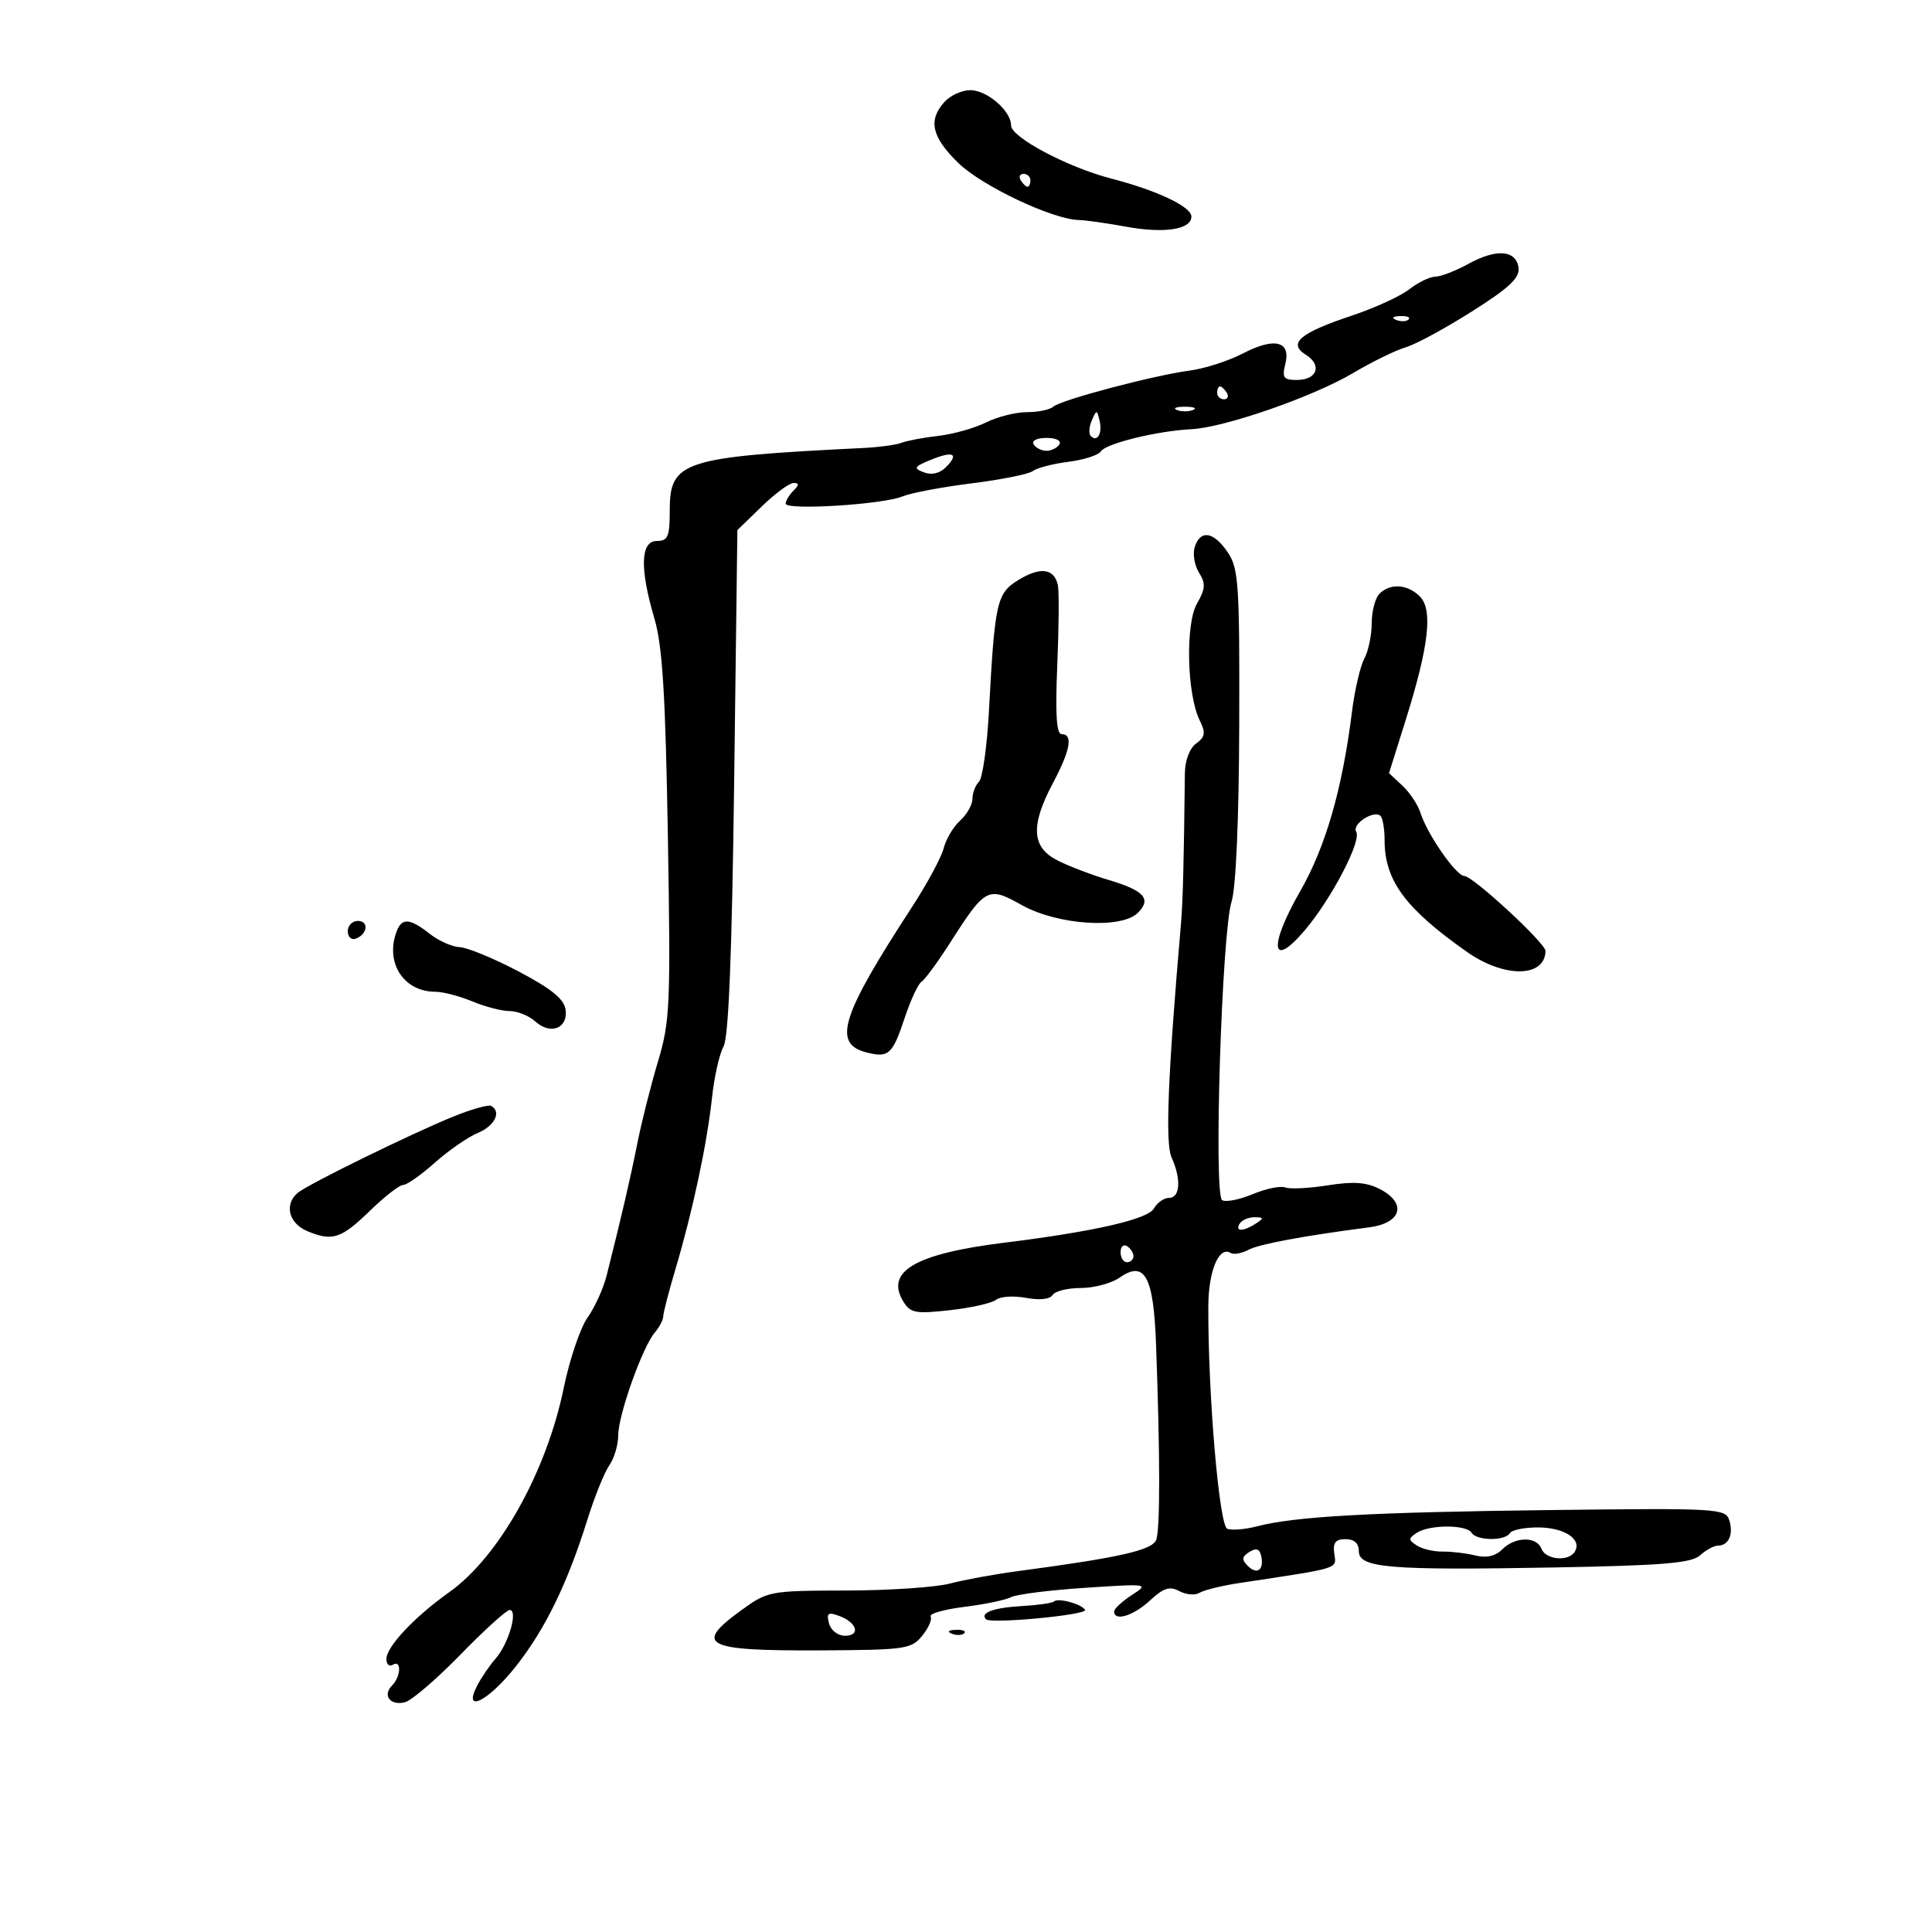 <svg xmlns="http://www.w3.org/2000/svg" width="300" height="300" viewBox="0 0 300 300" version="1.1">
	<path d="M 146.655 15.829 C 144.085 18.668, 144.670 21.272, 148.780 25.285 C 152.442 28.861, 163.387 34.051, 167.500 34.163 C 168.600 34.193, 171.899 34.658, 174.832 35.196 C 180.785 36.290, 185 35.642, 185 33.633 C 185 32.094, 179.677 29.574, 172.500 27.713 C 165.766 25.968, 157 21.313, 157 19.483 C 157 17.214, 153.281 14, 150.655 14 C 149.365 14, 147.565 14.823, 146.655 15.829 M 158.500 28 C 158.840 28.550, 159.316 29, 159.559 29 C 159.802 29, 160 28.550, 160 28 C 160 27.450, 159.523 27, 158.941 27 C 158.359 27, 158.160 27.450, 158.500 28 M 228 40.980 C 226.075 42.045, 223.773 42.935, 222.885 42.958 C 221.997 42.981, 220.167 43.867, 218.820 44.927 C 217.472 45.987, 213.474 47.820, 209.935 49.001 C 201.822 51.707, 199.931 53.315, 202.774 55.091 C 205.350 56.700, 204.527 59, 201.374 59 C 199.303 59, 199.050 58.648, 199.587 56.509 C 200.477 52.962, 197.902 52.328, 192.995 54.886 C 190.785 56.038, 187.069 57.233, 184.738 57.543 C 179.082 58.295, 164.743 62.092, 163.550 63.154 C 163.028 63.619, 161.184 64, 159.454 64 C 157.723 64, 154.861 64.721, 153.094 65.603 C 151.326 66.485, 147.994 67.422, 145.690 67.686 C 143.385 67.949, 140.825 68.430, 140 68.755 C 139.175 69.080, 136.475 69.445, 134 69.567 C 106.026 70.946, 104 71.598, 104 79.216 C 104 83.333, 103.721 84, 102 84 C 99.452 84, 99.316 88.245, 101.613 96.032 C 102.868 100.285, 103.333 107.791, 103.706 129.810 C 104.151 156.079, 104.041 158.602, 102.177 164.810 C 101.073 168.489, 99.631 174.200, 98.974 177.500 C 97.870 183.045, 96.478 189.036, 94.187 198.103 C 93.686 200.085, 92.356 203.010, 91.230 204.603 C 90.104 206.196, 88.444 211.100, 87.541 215.500 C 84.855 228.584, 77.482 241.741, 69.755 247.237 C 64.322 251.101, 60 255.702, 60 257.621 C 60 258.444, 60.450 258.840, 61 258.500 C 62.365 257.657, 62.271 260.329, 60.887 261.713 C 59.339 263.261, 60.612 264.914, 62.893 264.318 C 63.933 264.046, 67.813 260.713, 71.516 256.912 C 75.218 253.110, 78.650 250, 79.143 250 C 80.483 250, 78.990 255.211, 76.994 257.500 C 76.035 258.600, 74.728 260.512, 74.090 261.750 C 71.806 266.179, 75.804 264.189, 80.096 258.760 C 84.648 253.001, 88.088 245.950, 91.200 236.003 C 92.318 232.429, 93.856 228.616, 94.617 227.530 C 95.377 226.444, 96 224.345, 96 222.866 C 96 219.730, 99.739 209.217, 101.671 206.921 C 102.402 206.053, 102.993 204.928, 102.986 204.421 C 102.978 203.915, 103.841 200.575, 104.904 197 C 107.564 188.053, 109.782 177.648, 110.554 170.500 C 110.911 167.200, 111.719 163.600, 112.351 162.500 C 113.137 161.131, 113.658 148.163, 114 121.408 L 114.500 82.316 118.268 78.658 C 120.341 76.646, 122.568 75, 123.218 75 C 124.117 75, 124.113 75.287, 123.200 76.200 C 122.540 76.860, 122 77.764, 122 78.208 C 122 79.279, 137.091 78.345, 140.125 77.086 C 141.431 76.544, 146.278 75.629, 150.895 75.052 C 155.513 74.475, 159.788 73.614, 160.395 73.137 C 161.003 72.660, 163.477 72.018, 165.894 71.711 C 168.311 71.403, 170.586 70.670, 170.949 70.082 C 171.699 68.869, 179.746 66.901, 185 66.645 C 190.110 66.396, 203.857 61.624, 210.096 57.932 C 213.068 56.174, 216.746 54.373, 218.269 53.932 C 219.793 53.490, 224.424 50.984, 228.562 48.362 C 234.403 44.663, 236.021 43.138, 235.793 41.548 C 235.402 38.813, 232.323 38.589, 228 40.980 M 216.813 49.683 C 217.534 49.972, 218.397 49.936, 218.729 49.604 C 219.061 49.272, 218.471 49.036, 217.417 49.079 C 216.252 49.127, 216.015 49.364, 216.813 49.683 M 189 61 C 189 61.550, 189.477 62, 190.059 62 C 190.641 62, 190.840 61.550, 190.500 61 C 190.160 60.450, 189.684 60, 189.441 60 C 189.198 60, 189 60.450, 189 61 M 182.750 63.662 C 183.438 63.940, 184.563 63.940, 185.250 63.662 C 185.938 63.385, 185.375 63.158, 184 63.158 C 182.625 63.158, 182.063 63.385, 182.750 63.662 M 169.531 65.293 C 169.103 66.279, 169.034 67.367, 169.376 67.710 C 170.392 68.725, 171.211 67.299, 170.743 65.328 C 170.329 63.581, 170.275 63.580, 169.531 65.293 M 160.500 69 C 160.840 69.550, 161.740 70, 162.500 70 C 163.260 70, 164.160 69.550, 164.500 69 C 164.852 68.431, 163.991 68, 162.500 68 C 161.009 68, 160.148 68.431, 160.500 69 M 144.534 71.403 C 141.916 72.477, 141.790 72.706, 143.462 73.347 C 144.651 73.803, 145.918 73.511, 146.868 72.561 C 148.985 70.443, 148.028 69.968, 144.534 71.403 M 185.520 84.937 C 185.182 86.003, 185.479 87.794, 186.180 88.917 C 187.238 90.610, 187.184 91.432, 185.863 93.729 C 184.047 96.888, 184.302 107.835, 186.285 111.851 C 187.246 113.796, 187.151 114.417, 185.734 115.453 C 184.717 116.196, 184.007 118.084, 183.985 120.102 C 183.835 133.915, 183.675 140.031, 183.375 143.500 C 181.351 166.880, 180.921 177.531, 181.912 179.706 C 183.436 183.051, 183.266 186, 181.550 186 C 180.752 186, 179.682 186.746, 179.172 187.658 C 178.236 189.330, 169.863 191.245, 156 192.958 C 142.146 194.670, 137.408 197.422, 140.266 202.097 C 141.365 203.894, 142.155 204.041, 147.500 203.446 C 150.800 203.078, 154.028 202.351, 154.674 201.829 C 155.320 201.308, 157.406 201.173, 159.310 201.530 C 161.417 201.926, 163.034 201.753, 163.444 201.090 C 163.815 200.490, 165.791 200, 167.837 200 C 169.882 200, 172.597 199.270, 173.870 198.378 C 177.741 195.667, 179.119 198.173, 179.505 208.624 C 180.151 226.113, 180.160 237.527, 179.529 239.118 C 178.892 240.724, 173.820 241.867, 158 243.971 C 154.425 244.447, 149.700 245.312, 147.500 245.894 C 145.300 246.476, 138.055 246.963, 131.400 246.976 C 119.554 246.999, 119.213 247.063, 115.150 250.006 C 107.618 255.462, 109.368 256.358, 127.388 256.269 C 140.604 256.204, 141.523 256.072, 143.204 253.996 C 144.186 252.784, 144.772 251.440, 144.506 251.010 C 144.240 250.580, 146.605 249.906, 149.761 249.513 C 152.918 249.119, 156.175 248.441, 157 248.005 C 157.825 247.569, 163 246.916, 168.500 246.554 C 178.350 245.905, 178.459 245.921, 175.750 247.679 C 174.238 248.660, 173 249.809, 173 250.232 C 173 251.826, 175.996 250.908, 178.565 248.527 C 180.679 246.568, 181.628 246.266, 183.137 247.073 C 184.185 247.634, 185.595 247.748, 186.271 247.326 C 186.947 246.905, 189.750 246.220, 192.500 245.804 C 208.320 243.413, 207.522 243.661, 207.187 241.250 C 206.950 239.543, 207.372 239, 208.937 239 C 210.286 239, 211 239.648, 211 240.870 C 211 243.469, 215.662 243.858, 241.259 243.396 C 258.240 243.089, 262.648 242.723, 263.991 241.508 C 264.908 240.679, 266.158 240, 266.770 240 C 268.423 240, 269.209 238.235, 268.522 236.068 C 267.940 234.235, 266.779 234.168, 240.707 234.481 C 212.895 234.815, 201.061 235.472, 195.175 237.011 C 193.347 237.489, 191.275 237.659, 190.572 237.389 C 189.311 236.905, 187.567 216.428, 187.627 202.812 C 187.652 197.335, 189.286 193.441, 191.093 194.557 C 191.569 194.852, 192.832 194.625, 193.899 194.054 C 195.523 193.185, 202.486 191.891, 212.596 190.581 C 217.658 189.924, 218.517 186.834, 214.250 184.633 C 212.192 183.571, 210.166 183.426, 206.197 184.055 C 203.280 184.518, 200.295 184.667, 199.563 184.386 C 198.832 184.105, 196.558 184.576, 194.510 185.431 C 192.463 186.287, 190.330 186.704, 189.771 186.359 C 188.429 185.529, 189.718 144.770, 191.238 140 C 191.920 137.859, 192.381 127.178, 192.426 112.500 C 192.493 90.656, 192.332 88.253, 190.635 85.750 C 188.453 82.532, 186.387 82.204, 185.520 84.937 M 158.200 90.024 C 154.761 92.116, 154.475 93.372, 153.561 110.435 C 153.269 115.900, 152.573 120.827, 152.015 121.385 C 151.457 121.943, 151 123.140, 151 124.045 C 151 124.950, 150.140 126.468, 149.090 127.419 C 148.039 128.369, 146.891 130.299, 146.537 131.707 C 146.184 133.116, 143.956 137.245, 141.587 140.884 C 130.549 157.836, 129.228 162.087, 134.582 163.431 C 137.999 164.289, 138.592 163.745, 140.500 158 C 141.409 155.263, 142.574 152.763, 143.088 152.446 C 143.602 152.128, 145.520 149.527, 147.350 146.667 C 153.056 137.747, 153.365 137.581, 158.707 140.563 C 164.231 143.648, 174.134 144.295, 176.690 141.739 C 178.851 139.578, 177.684 138.281, 172.085 136.618 C 169.429 135.829, 165.849 134.456, 164.128 133.566 C 160.183 131.526, 160.007 128.166, 163.500 121.596 C 166.208 116.502, 166.656 114, 164.858 114 C 164.045 114, 163.849 110.907, 164.175 103.250 C 164.427 97.338, 164.465 91.751, 164.260 90.835 C 163.683 88.266, 161.559 87.982, 158.200 90.024 M 214.200 92.200 C 213.540 92.860, 213 94.915, 213 96.766 C 213 98.617, 212.482 101.100, 211.848 102.283 C 211.215 103.467, 210.357 107.150, 209.942 110.468 C 208.431 122.548, 205.850 131.490, 201.878 138.414 C 196.967 146.976, 197.376 150.593, 202.567 144.500 C 206.745 139.595, 211.465 130.561, 210.588 129.143 C 209.868 127.977, 213.377 125.711, 214.369 126.702 C 214.716 127.049, 215 128.753, 215 130.488 C 215 136.724, 218.233 141.099, 227.807 147.822 C 233.603 151.892, 239.909 151.810, 239.985 147.664 C 240.007 146.472, 228.724 136.048, 227.383 136.022 C 226.098 135.997, 221.632 129.566, 220.564 126.203 C 220.168 124.954, 218.908 123.061, 217.765 121.996 L 215.687 120.060 218.283 111.780 C 221.882 100.300, 222.525 94.668, 220.473 92.615 C 218.561 90.704, 215.874 90.526, 214.200 92.200 M 54 144.583 C 54 145.454, 54.534 145.989, 55.188 145.771 C 57.042 145.153, 57.349 143, 55.583 143 C 54.712 143, 54 143.713, 54 144.583 M 61.607 144.582 C 59.743 149.438, 62.646 154, 67.600 154 C 68.786 154, 71.371 154.675, 73.346 155.500 C 75.320 156.325, 77.927 157, 79.139 157 C 80.351 157, 82.149 157.730, 83.134 158.621 C 85.496 160.759, 88.235 159.672, 87.820 156.761 C 87.588 155.127, 85.587 153.506, 80.500 150.832 C 76.650 148.807, 72.548 147.117, 71.385 147.076 C 70.222 147.034, 68.126 146.100, 66.727 145 C 63.660 142.587, 62.412 142.485, 61.607 144.582 M 70.500 173.336 C 64.133 175.900, 47.892 183.853, 46.250 185.211 C 44.083 187.003, 44.830 189.979, 47.750 191.185 C 51.648 192.795, 52.975 192.352, 57.538 187.921 C 59.759 185.765, 62.039 184, 62.606 184 C 63.173 184, 65.391 182.439, 67.536 180.531 C 69.680 178.624, 72.687 176.544, 74.217 175.910 C 76.837 174.825, 77.915 172.603, 76.250 171.720 C 75.838 171.501, 73.250 172.228, 70.500 173.336 M 192.500 190 C 191.718 191.266, 193.042 191.266, 195 190 C 196.293 189.165, 196.266 189.029, 194.809 189.015 C 193.879 189.007, 192.840 189.450, 192.500 190 M 174 194.441 C 174 195.298, 174.450 196, 175 196 C 175.550 196, 176 195.577, 176 195.059 C 176 194.541, 175.550 193.840, 175 193.500 C 174.450 193.160, 174 193.584, 174 194.441 M 220 238.015 C 218.667 238.891, 218.667 239.109, 220 239.983 C 220.825 240.523, 222.625 240.949, 224 240.929 C 225.375 240.909, 227.666 241.181, 229.092 241.533 C 230.821 241.960, 232.213 241.644, 233.271 240.586 C 235.275 238.582, 238.607 238.535, 239.362 240.500 C 240.018 242.211, 243.558 242.524, 244.527 240.956 C 245.696 239.065, 243.017 237.236, 238.995 237.180 C 236.820 237.150, 234.780 237.548, 234.461 238.063 C 233.690 239.311, 229.281 239.264, 228.500 238 C 227.708 236.719, 221.959 236.729, 220 238.015 M 194.008 240.985 C 192.831 241.720, 192.775 242.175, 193.742 243.142 C 195.198 244.598, 196.313 243.781, 195.838 241.605 C 195.597 240.499, 195.071 240.321, 194.008 240.985 M 163.657 248.676 C 163.405 248.928, 161.132 249.251, 158.606 249.394 C 154.281 249.638, 152.112 250.445, 153.107 251.440 C 153.860 252.194, 168.968 250.758, 168.487 249.979 C 167.911 249.047, 164.269 248.065, 163.657 248.676 M 128.730 252.074 C 129.011 253.152, 130.099 254, 131.200 254 C 133.677 254, 133.084 251.945, 130.311 250.920 C 128.579 250.279, 128.311 250.474, 128.730 252.074 M 147.813 253.683 C 148.534 253.972, 149.397 253.936, 149.729 253.604 C 150.061 253.272, 149.471 253.036, 148.417 253.079 C 147.252 253.127, 147.015 253.364, 147.813 253.683" stroke="none" fill="black" fill-rule="evenodd"/>
</svg>